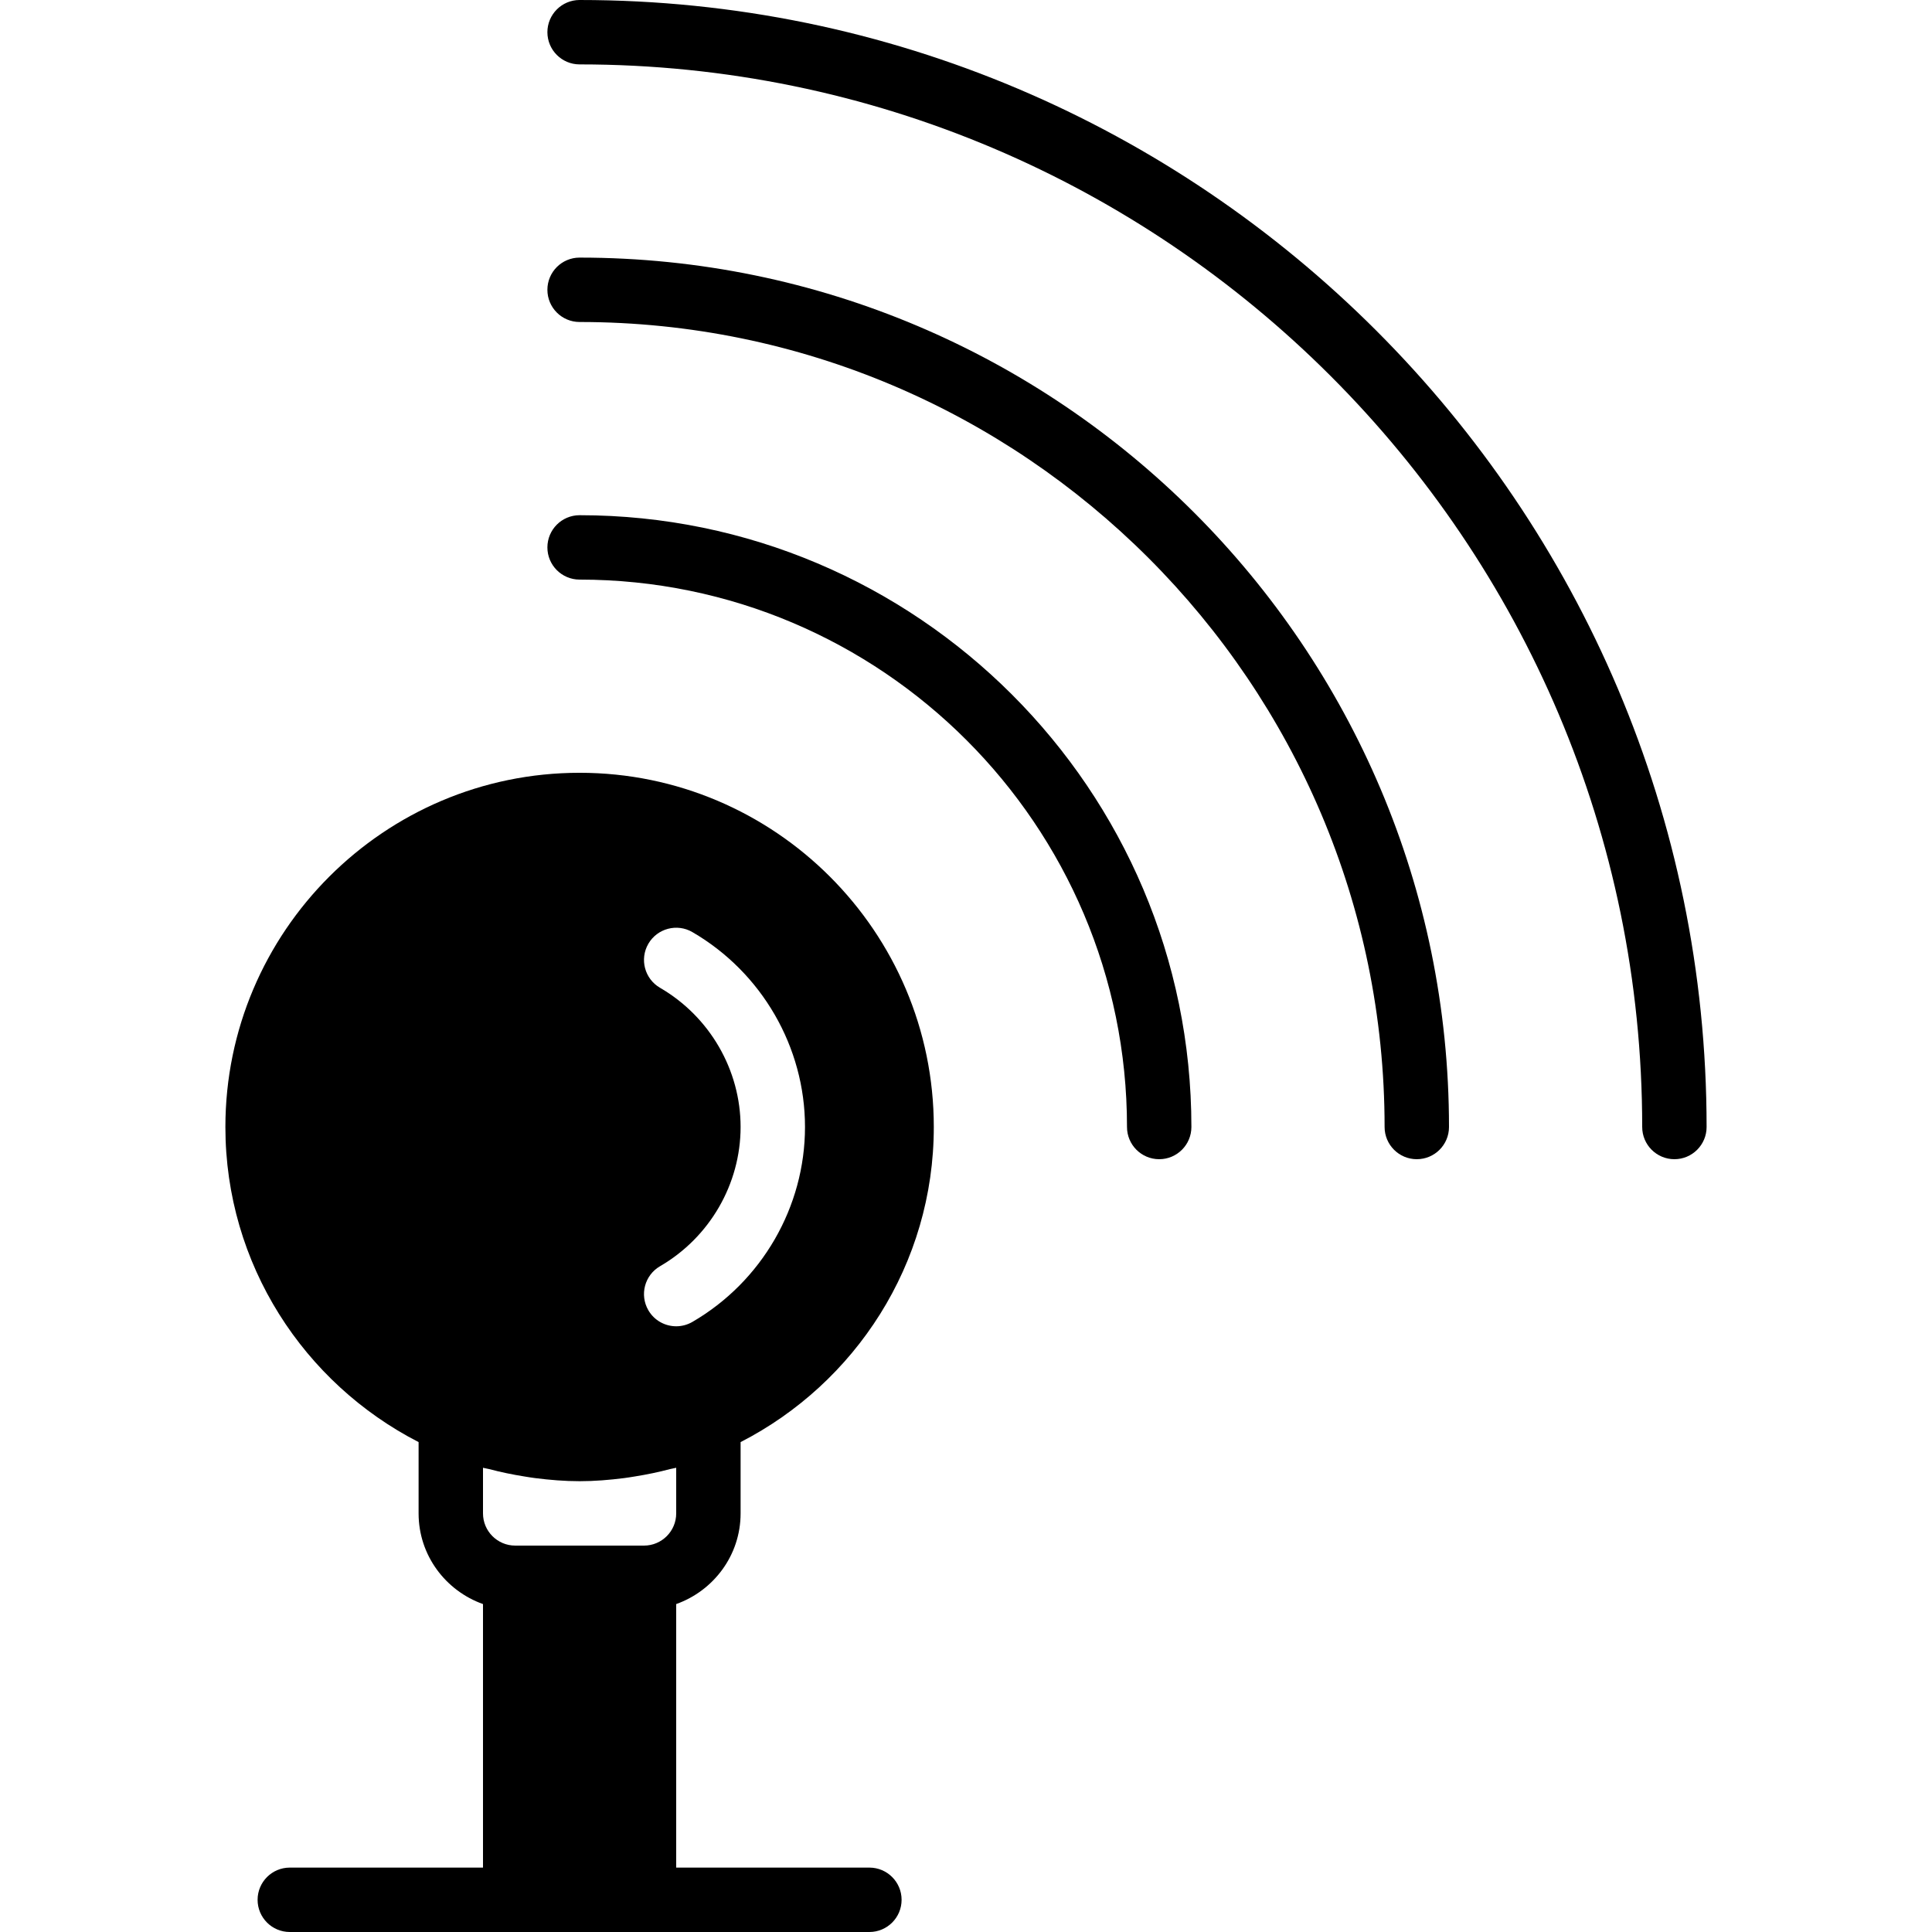<?xml version="1.0" encoding="iso-8859-1"?>
<!-- Generator: Adobe Illustrator 19.0.0, SVG Export Plug-In . SVG Version: 6.00 Build 0)  -->
<svg xmlns="http://www.w3.org/2000/svg" xmlns:xlink="http://www.w3.org/1999/xlink" version="1.1" id="Layer_1" x="0px" y="0px" viewBox="0 0 511.996 511.996" style="enable-background:new 0 0 511.996 511.996;" xml:space="preserve">
<g>
	<g>
		<g>
			<path d="M153.597,0c-4.71,0-8.533,3.823-8.533,8.533s3.823,8.533,8.533,8.533c155.273,0,281.6,126.328,281.6,281.6     c0,4.71,3.823,8.533,8.533,8.533s8.533-3.823,8.533-8.533C452.264,133.982,318.282,0,153.597,0z"/>
			<path d="M153.597,68.267c-4.71,0-8.533,3.823-8.533,8.533s3.823,8.533,8.533,8.533c117.632,0,213.333,95.701,213.333,213.333     c0,4.71,3.823,8.533,8.533,8.533s8.533-3.823,8.533-8.533C383.997,171.622,280.641,68.267,153.597,68.267z"/>
			<path d="M153.597,136.533c-4.71,0-8.533,3.823-8.533,8.533c0,4.71,3.823,8.533,8.533,8.533     c79.992,0,145.067,65.075,145.067,145.067c0,4.71,3.823,8.533,8.533,8.533s8.533-3.823,8.533-8.533     C315.73,209.263,243.001,136.533,153.597,136.533z"/>
			<path d="M196.265,401.062V382.17c30.345-15.573,51.2-47.113,51.2-83.507c0-51.755-42.112-93.867-93.867-93.867     c-51.763,0-93.867,42.112-93.867,93.867c0,36.395,20.855,67.934,51.2,83.507v18.893c0,11.11,7.151,20.497,17.067,24.03v69.837     h-51.2c-4.71,0-8.533,3.823-8.533,8.533c0,4.719,3.823,8.533,8.533,8.533h59.733h34.133h59.733c4.71,0,8.533-3.814,8.533-8.533     c0-4.71-3.823-8.533-8.533-8.533h-51.2v-69.837C189.106,421.56,196.265,412.173,196.265,401.062z M174.915,261.773     c-4.079-2.372-5.461-7.586-3.098-11.665c2.372-4.079,7.612-5.461,11.665-3.098c18.415,10.692,29.85,30.49,29.85,51.652     c0,21.171-11.435,40.969-29.85,51.661c-1.348,0.776-2.825,1.152-4.275,1.152c-2.944,0-5.803-1.519-7.39-4.25     c-2.364-4.079-0.981-9.293,3.098-11.665c13.167-7.646,21.35-21.786,21.35-36.898S188.082,269.419,174.915,261.773z      M170.665,409.596h-34.133c-4.702,0-8.533-3.823-8.533-8.533v-12.092c0.521,0.154,1.075,0.196,1.604,0.341     c3.063,0.811,6.178,1.459,9.361,1.963c0.956,0.154,1.903,0.316,2.859,0.435c3.866,0.486,7.782,0.819,11.776,0.819     s7.91-0.333,11.776-0.819c0.956-0.12,1.903-0.282,2.859-0.435c3.174-0.503,6.298-1.152,9.361-1.963     c0.529-0.145,1.075-0.188,1.604-0.341v12.092C179.199,405.773,175.367,409.596,170.665,409.596z"/>
		</g>
	</g>
</g>
<g>
</g>
<g>
</g>
<g>
</g>
<g>
</g>
<g>
</g>
<g>
</g>
<g>
</g>
<g>
</g>
<g>
</g>
<g>
</g>
<g>
</g>
<g>
</g>
<g>
</g>
<g>
</g>
<g>
</g>
</svg>
